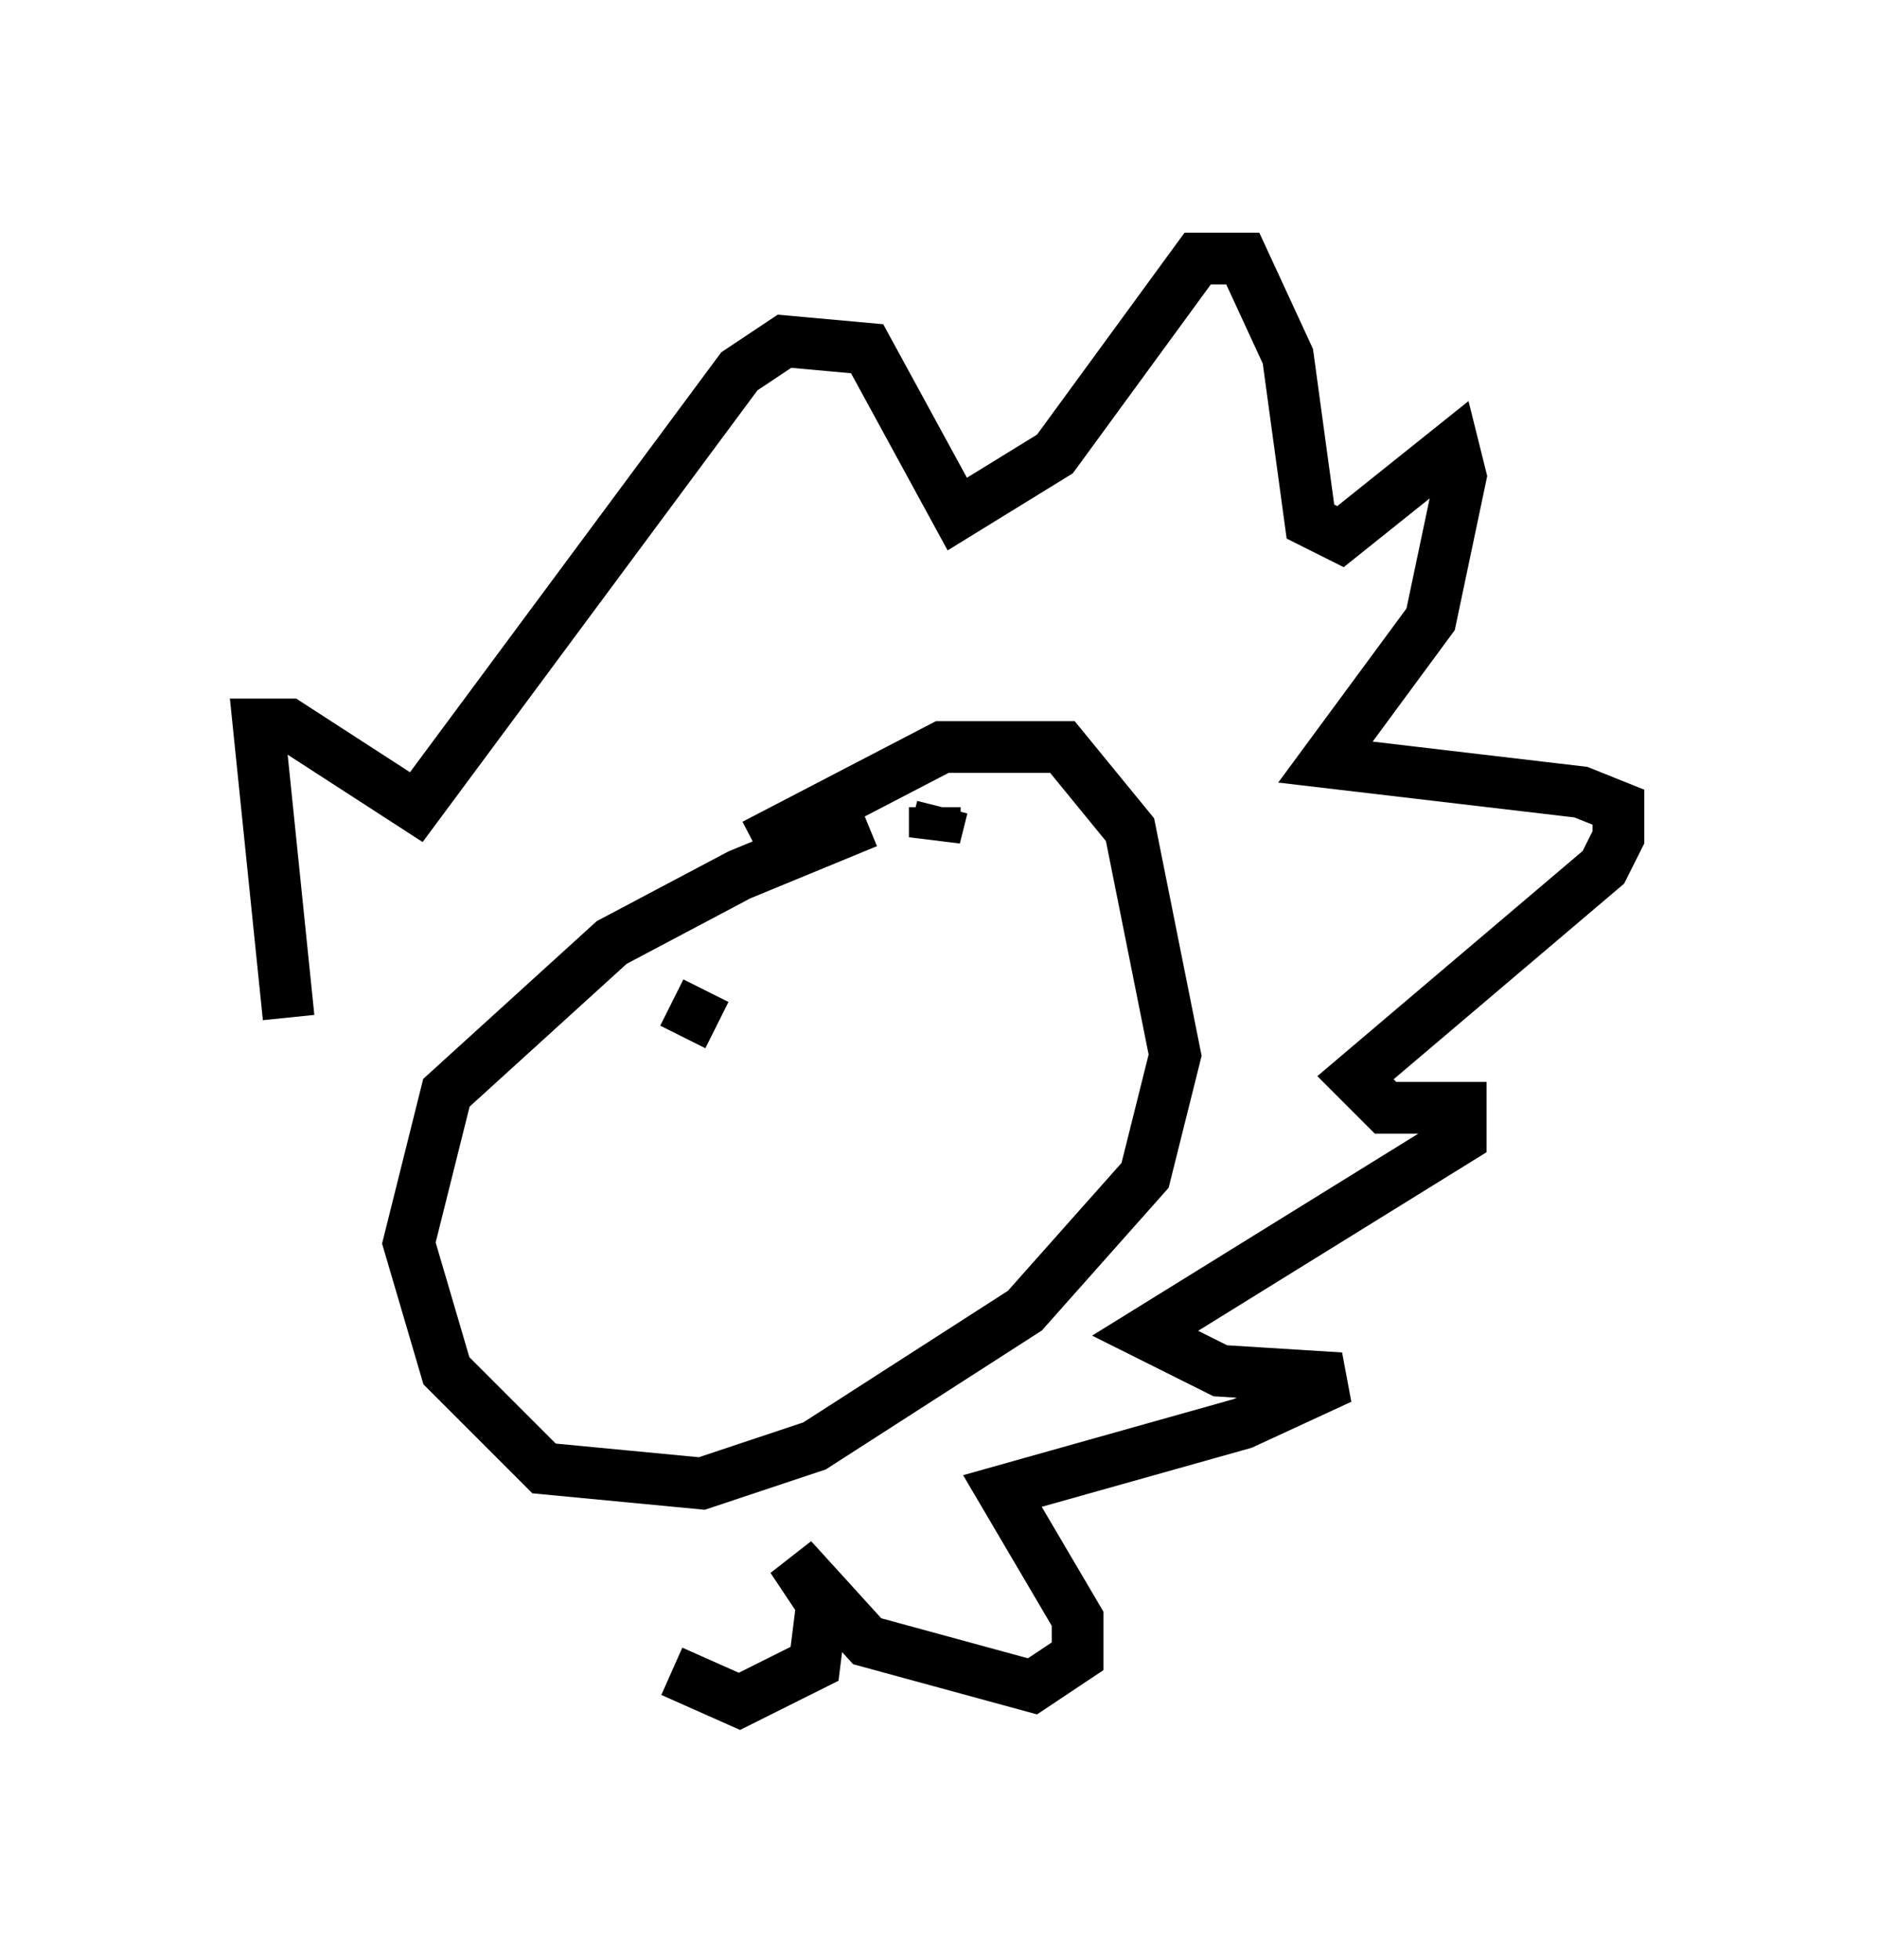 <?xml version="1.0" encoding="utf-8" ?>
<svg baseProfile="full" height="37.888" version="1.1" width="36.29" xmlns="http://www.w3.org/2000/svg" xmlns:ev="http://www.w3.org/2001/xml-events" xmlns:xlink="http://www.w3.org/1999/xlink"><defs /><rect fill="white" height="37.888" width="36.29" x="0" y="0" /><path d="M20.251, 15.458 m-3.486, 0.436 l-2.469, 1.017 -2.469, 1.307 l-3.196, 2.905 -0.726, 2.905 l0.726, 2.469 1.888, 1.888 l3.05, 0.291 2.179, -0.726 l4.067, -2.615 2.324, -2.615 l0.581, -2.324 -0.872, -4.358 l-1.307, -1.598 -2.324, 0.0 l-3.631, 1.888 m-9.006, 3.341 l-0.581, -5.665 0.581, 0.0 l2.469, 1.598 6.246, -8.425 l0.872, -0.581 1.598, 0.145 l1.743, 3.196 1.888, -1.162 l2.76, -3.777 0.872, 0.0 l0.872, 1.888 0.436, 3.196 l0.581, 0.291 2.179, -1.743 l0.145, 0.581 -0.581, 2.76 l-2.034, 2.76 4.939, 0.581 l0.726, 0.291 0.0, 0.581 l-0.291, 0.581 -4.793, 4.067 l0.581, 0.581 1.453, 0.0 l0.0, 0.581 -6.101, 3.777 l1.453, 0.726 2.324, 0.145 l-1.888, 0.872 -4.648, 1.307 l1.453, 2.469 0.0, 0.726 l-0.872, 0.581 -3.196, -0.872 l-1.453, -1.598 0.581, 0.872 l-0.145, 1.162 -1.453, 0.726 l-1.307, -0.581 m0.0, -12.927 l0.872, 0.436 m4.212, -4.212 l0.0, 0.581 0.145, -0.581 " fill="none" stroke="black" stroke-width="1" /></svg>